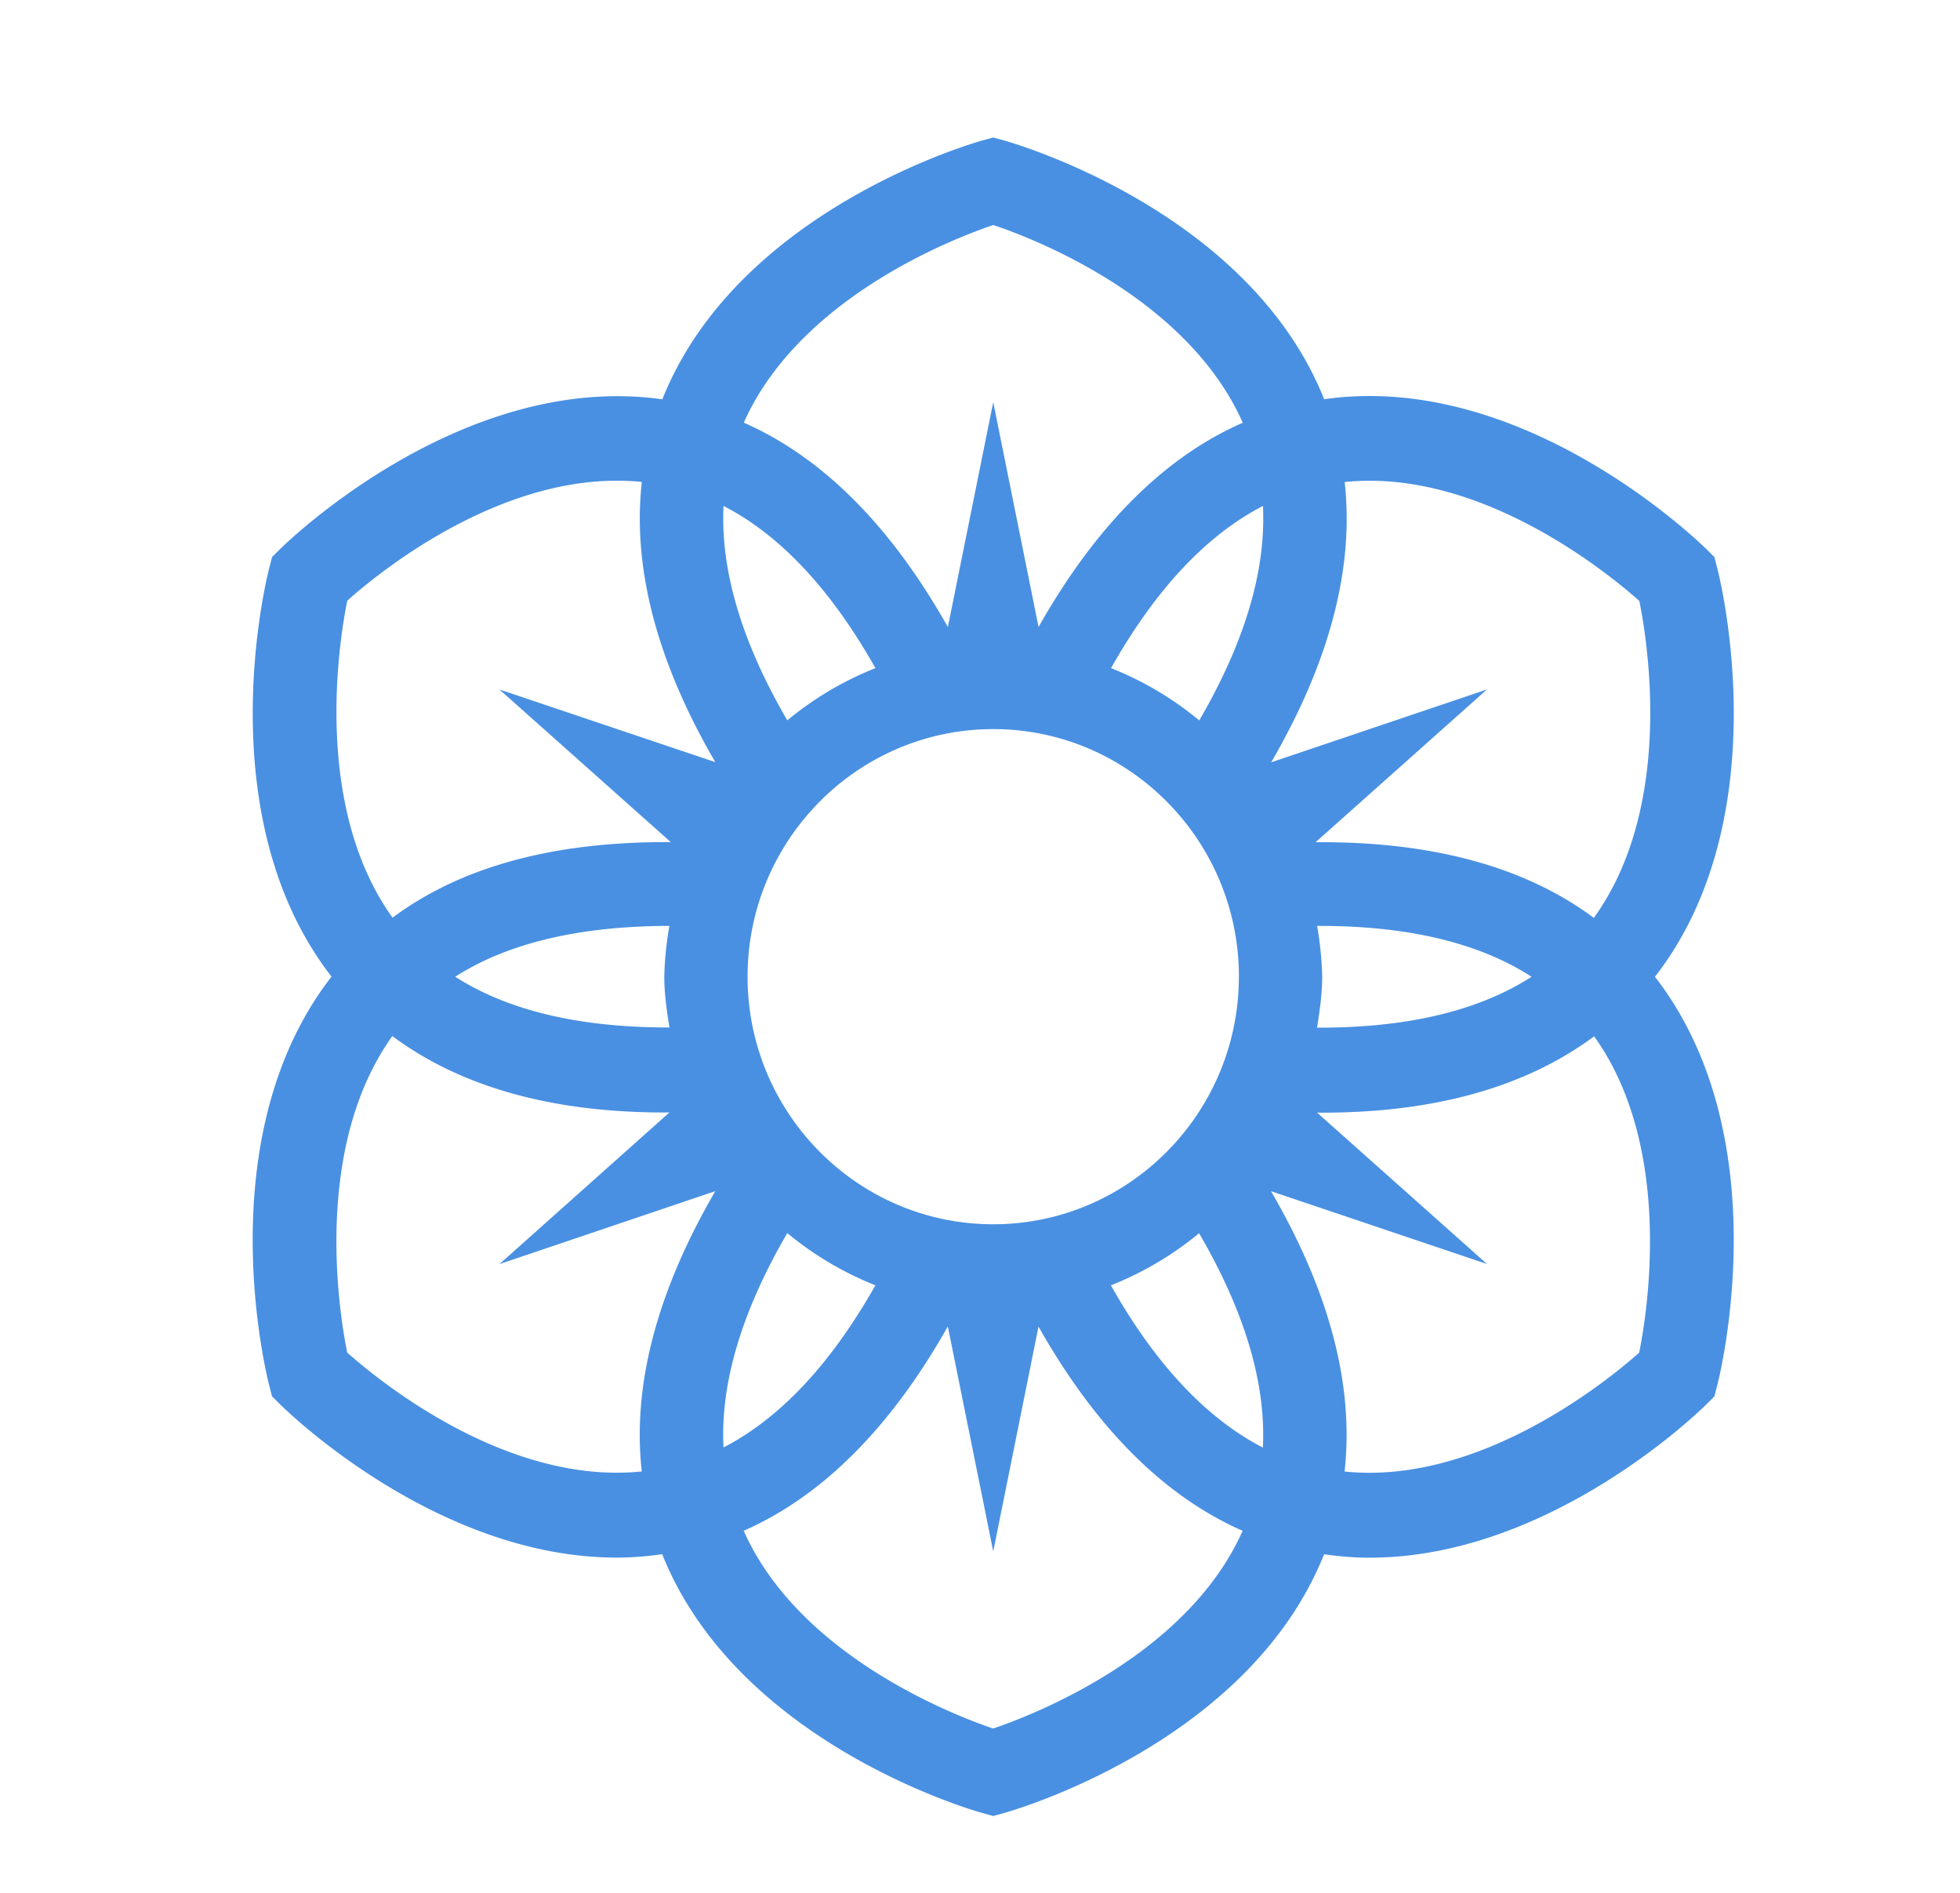 <svg xmlns="http://www.w3.org/2000/svg" width="29" height="28" viewBox="0 0 41 39">
    <path fill="#4990E2" fill-rule="evenodd" d="M33.34 18.903c-1.448-1.078-3.407-1.601-5.82-1.582l3.585-3.195-4.514 1.524c1.22-2.1 1.739-4.063 1.537-5.862 2.797-.29 5.462 1.86 6.164 2.487.188.927.713 4.32-.951 6.628m-5.79.168c1.863-.006 3.369.342 4.487 1.064-1.121.722-2.632 1.071-4.487 1.064.054-.35.107-.701.107-1.066a7 7 0 0 0-.106-1.062m6.737 8.925c-.703.626-3.37 2.773-6.163 2.486.202-1.8-.316-3.764-1.539-5.863l4.519 1.523-3.556-3.167.104.002c2.364 0 4.268-.539 5.693-1.597 1.645 2.296 1.13 5.688.942 6.616m-9.203-13.223a6.83 6.83 0 0 0-1.845-1.093c.927-1.64 1.99-2.779 3.178-3.392.067 1.348-.38 2.85-1.333 4.485m1.331 15.208c-1.188-.614-2.253-1.752-3.179-3.393a6.853 6.853 0 0 0 1.845-1.09c.952 1.634 1.402 3.135 1.334 4.483m-5.642 5.876c-.89-.302-4.068-1.55-5.218-4.136 1.647-.725 3.077-2.159 4.27-4.274l.95 4.705.947-4.702c1.193 2.114 2.622 3.548 4.27 4.272-1.151 2.587-4.329 3.833-5.219 4.135m-5.641-5.878c-.067-1.347.382-2.849 1.335-4.484a6.81 6.81 0 0 0 1.843 1.092c-.927 1.64-1.99 2.778-3.178 3.392m-1.709.501c-2.802.29-5.459-1.86-6.162-2.486-.188-.927-.702-4.322.944-6.619 1.425 1.06 3.328 1.598 5.694 1.598l.103-.001-3.556 3.172 4.515-1.526c-1.22 2.098-1.74 4.062-1.538 5.862m.578-9.285c-1.856.003-3.363-.343-4.48-1.061 1.12-.717 2.631-1.06 4.48-1.063a6.894 6.894 0 0 0-.107 1.062c0 .364.053.714.107 1.062M7.264 12.27c.7-.627 3.348-2.77 6.162-2.484-.201 1.8.317 3.763 1.537 5.86l-4.516-1.52 3.585 3.193c-2.426-.016-4.377.505-5.82 1.58-1.653-2.299-1.135-5.702-.948-6.629m7.871-1.982c1.189.612 2.251 1.751 3.178 3.392a6.84 6.84 0 0 0-1.844 1.092c-.953-1.635-1.4-3.137-1.334-4.484m10.78 9.845c0 2.856-2.304 5.178-5.138 5.178s-5.139-2.322-5.139-5.178c0-2.855 2.305-5.178 5.14-5.178 2.833 0 5.138 2.323 5.138 5.178m-5.138-15.72c.89.296 4.064 1.536 5.219 4.135-1.648.722-3.078 2.158-4.272 4.272l-.948-4.702-.949 4.703c-1.192-2.115-2.622-3.551-4.269-4.275 1.152-2.587 4.33-3.834 5.219-4.133m15.145 7.18l-.06-.234-.17-.17c-.156-.152-3.829-3.728-7.994-3.133-1.576-3.943-6.48-5.35-6.69-5.41l-.232-.063-.232.063c-.21.06-5.116 1.468-6.69 5.412-4.172-.588-7.837 2.976-7.993 3.129l-.171.17-.06.235c-.056.212-1.296 5.193 1.304 8.54-2.602 3.347-1.36 8.33-1.305 8.543l.06.234.172.17c.142.141 3.274 3.203 7.04 3.203.313 0 .632-.026.95-.071 1.577 3.944 6.482 5.353 6.692 5.411l.231.064.233-.064c.208-.058 5.113-1.467 6.69-5.41.32.046.637.072.951.072 3.767 0 6.9-3.062 7.043-3.204l.17-.169.06-.234c.056-.213 1.297-5.193-1.303-8.542 2.601-3.346 1.36-8.33 1.304-8.542"/>
</svg>
